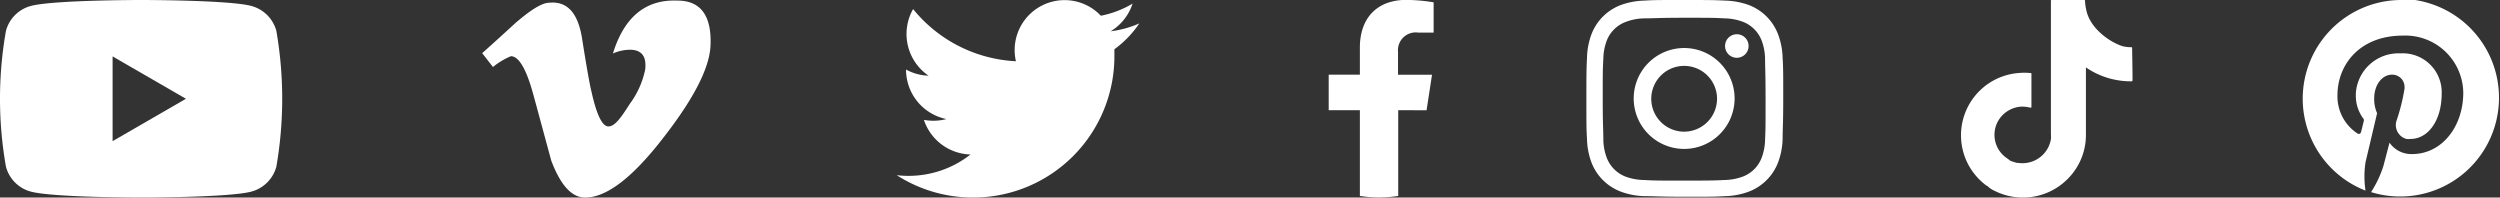 <svg id="Layer_1" data-name="Layer 1" xmlns="http://www.w3.org/2000/svg" viewBox="0 0 247.78 19.58"><rect x="0" y="0" width="247.78" height="19.58" fill="#333333" stroke="none"/><defs><style>.cls-1{fill:#fff;}</style></defs><g id="Group_2666" data-name="Group 2666"><g id="Group_37" data-name="Group 37"><path id="Path_1" data-name="Path 1" class="cls-1" d="M45.23,135a3.5,3.5,0,0,0-2.48-2.47c-2.18-.59-10.92-.59-10.92-.59s-8.75,0-10.93.59A3.47,3.47,0,0,0,18.43,135a38.68,38.68,0,0,0,0,13.46,3.47,3.47,0,0,0,2.47,2.47c2.18.59,10.93.59,10.93.59s8.74,0,10.92-.59a3.5,3.5,0,0,0,2.48-2.47,39.34,39.34,0,0,0,0-13.46ZM29,145.93v-8.4l7.27,4.2Z" transform="translate(-17.84 -131.94)"/></g><g id="Group_38" data-name="Group 38"><path id="Path_2" data-name="Path 2" class="cls-1" d="M159.23,142.87l.54-3.52H156.4v-2.28a1.76,1.76,0,0,1,2-1.9h1.53v-3a17.74,17.74,0,0,0-2.72-.24c-2.78,0-4.59,1.69-4.59,4.73v2.68h-3.09v3.52h3.09v8.5a12.11,12.11,0,0,0,3.8,0v-8.5Z" transform="translate(-17.84 -131.94)"/></g><g id="Group_39" data-name="Group 39"><g id="Group_3" data-name="Group 3"><path id="Path_3" data-name="Path 3" class="cls-1" d="M114.22,151.52a14,14,0,0,0,14.07-14.06c0-.22,0-.43,0-.64a10.19,10.19,0,0,0,2.47-2.56,10,10,0,0,1-2.84.78,5,5,0,0,0,2.17-2.74,9.82,9.82,0,0,1-3.14,1.2,4.95,4.95,0,0,0-8.42,4.51,14,14,0,0,1-10.19-5.17,5,5,0,0,0,1.53,6.6,4.84,4.84,0,0,1-2.23-.61v.06a5,5,0,0,0,4,4.85,5.09,5.09,0,0,1-2.23.08,5,5,0,0,0,4.62,3.43,9.92,9.92,0,0,1-6.14,2.12,9.23,9.23,0,0,1-1.18-.07,14,14,0,0,0,7.57,2.22" transform="translate(-17.84 -131.94)"/></g></g><g id="Group_40" data-name="Group 40"><g id="Group_6" data-name="Group 6"><g id="Group_5" data-name="Group 5"><path id="Path_4" data-name="Path 4" class="cls-1" d="M184.76,133.7c2.61,0,2.92,0,4,.06a5.39,5.39,0,0,1,1.82.34,3.22,3.22,0,0,1,1.86,1.86,5.33,5.33,0,0,1,.34,1.81c0,1,.05,1.35.05,4s0,2.92-.05,4a5.33,5.33,0,0,1-.34,1.81,3.22,3.22,0,0,1-1.86,1.86,5.39,5.39,0,0,1-1.82.34c-1,.05-1.34.06-4,.06s-2.93,0-4-.06a5.43,5.43,0,0,1-1.82-.34,3.23,3.23,0,0,1-1.85-1.86,5.33,5.33,0,0,1-.34-1.81c0-1-.06-1.35-.06-4s0-2.92.06-4a5.33,5.33,0,0,1,.34-1.81A3.23,3.23,0,0,1,179,134.1a5.43,5.43,0,0,1,1.82-.34c1,0,1.34-.06,4-.06m0-1.76c-2.66,0-3,0-4,.06a7.38,7.38,0,0,0-2.37.45,5,5,0,0,0-2.87,2.87,7.12,7.12,0,0,0-.45,2.37c-.05,1.05-.06,1.38-.06,4s0,3,.06,4a7.12,7.12,0,0,0,.45,2.37,5,5,0,0,0,2.87,2.86,7.13,7.13,0,0,0,2.37.46c1.05,0,1.38.06,4,.06s3,0,4-.06a7.14,7.14,0,0,0,2.38-.46,5,5,0,0,0,2.86-2.86,7.13,7.13,0,0,0,.46-2.37c0-1.05.06-1.38.06-4s0-3-.06-4a7.13,7.13,0,0,0-.46-2.37,5,5,0,0,0-2.86-2.87,7.38,7.38,0,0,0-2.38-.45c-1-.05-1.37-.06-4-.06Z" transform="translate(-17.84 -131.94)"/><path id="Path_5" data-name="Path 5" class="cls-1" d="M184.76,136.7a5,5,0,1,0,5,5h0a5,5,0,0,0-5-5Zm0,8.29a3.26,3.26,0,1,1,3.26-3.26,3.27,3.27,0,0,1-3.26,3.26Z" transform="translate(-17.84 -131.94)"/><circle id="Ellipse_1" data-name="Ellipse 1" class="cls-1" cx="172.14" cy="4.56" r="1.17"/></g></g></g><g id="Group_41" data-name="Group 41"><g id="Group_9" data-name="Group 9"><g id="Group_8" data-name="Group 8"><path id="Path_6" data-name="Path 6" class="cls-1" d="M88.26,136.47q-.15,3.3-4.62,9.05-4.61,6-7.81,6c-1.32,0-2.43-1.22-3.35-3.65-.61-2.24-1.21-4.47-1.82-6.7-.68-2.44-1.41-3.65-2.18-3.66a7,7,0,0,0-1.78,1.07l-1.07-1.37c1.12-1,2.22-2,3.31-3,1.49-1.28,2.61-2,3.35-2,1.76-.17,2.85,1,3.25,3.61q.66,4.17.92,5.19c.51,2.31,1.07,3.46,1.68,3.46s1.18-.75,2.13-2.25a8.61,8.61,0,0,0,1.52-3.41c.14-1.3-.37-1.94-1.52-1.94a4.24,4.24,0,0,0-1.68.37Q80.27,131.79,85,132C87.3,132,88.39,133.52,88.26,136.47Z" transform="translate(-17.84 -131.94)"/></g></g></g><path id="Path_23" data-name="Path 23" class="cls-1" d="M255.86,131.94a9.78,9.78,0,0,0-3.57,18.89,9.38,9.38,0,0,1,0-2.8l1.15-4.87a3.42,3.42,0,0,1-.29-1.45c0-1.36.78-2.37,1.77-2.37a1.22,1.22,0,0,1,1.24,1.21,1,1,0,0,1,0,.17,19.85,19.85,0,0,1-.82,3.26,1.43,1.43,0,0,0,1,1.73,1.5,1.5,0,0,0,.42,0c1.74,0,3.08-1.84,3.08-4.48a3.86,3.86,0,0,0-4.09-4,4.23,4.23,0,0,0-4.42,4v.2a3.8,3.8,0,0,0,.72,2.23.29.29,0,0,1,.07.28c-.08.31-.24,1-.28,1.11s-.14.22-.33.13a4.39,4.39,0,0,1-2-3.79c0-3.08,2.24-5.92,6.47-5.92a5.74,5.74,0,0,1,6,5.65c0,3.38-2.13,6.09-5.07,6.09a2.62,2.62,0,0,1-2.24-1.13l-.61,2.33a10.81,10.81,0,0,1-1.22,2.57,9.79,9.79,0,0,0,5.78-18.71,9.59,9.59,0,0,0-2.86-.44Z" transform="translate(-17.84 -131.94)"/><path id="Path_24" data-name="Path 24" class="cls-1" d="M229.16,136.71c0-.09,0-.09-.09-.09a3.6,3.6,0,0,1-.66-.06c-.8-.12-3.38-1.47-3.81-3.69a5.58,5.58,0,0,1-.11-.82c0-.11,0-.11-.1-.11h-3.1c-.21,0-.18,0-.18.18v13.13a2.69,2.69,0,0,1,0,.49,2.86,2.86,0,0,1-3.27,2.34l-.11,0a5.25,5.25,0,0,1-.67-.22l-.05-.05-.23-.17a2.79,2.79,0,0,1-.81-3.86,2.85,2.85,0,0,1,1.44-1.12,2.64,2.64,0,0,1,1-.15,3.52,3.52,0,0,1,.65.1c.08,0,.12,0,.12-.08v-.08c0-.79,0-2.5,0-2.51v-.68c0-.06,0-.07-.08-.08a6.32,6.32,0,0,0-1.23,0,6.19,6.19,0,0,0-3.35,11,1.46,1.46,0,0,0,.33.22h0l.15.14a2.47,2.47,0,0,0,.52.31,6.25,6.25,0,0,0,7.57-1.52,6.12,6.12,0,0,0,1.49-4c0-2.17,0-4.35,0-6.53,0-.05,0-.13,0-.15s.09,0,.13.06A7.88,7.88,0,0,0,229,140c.18,0,.2,0,.2-.19C229.2,139,229.16,136.91,229.16,136.71Z" transform="translate(-17.84 -131.94)"/></g></svg>
